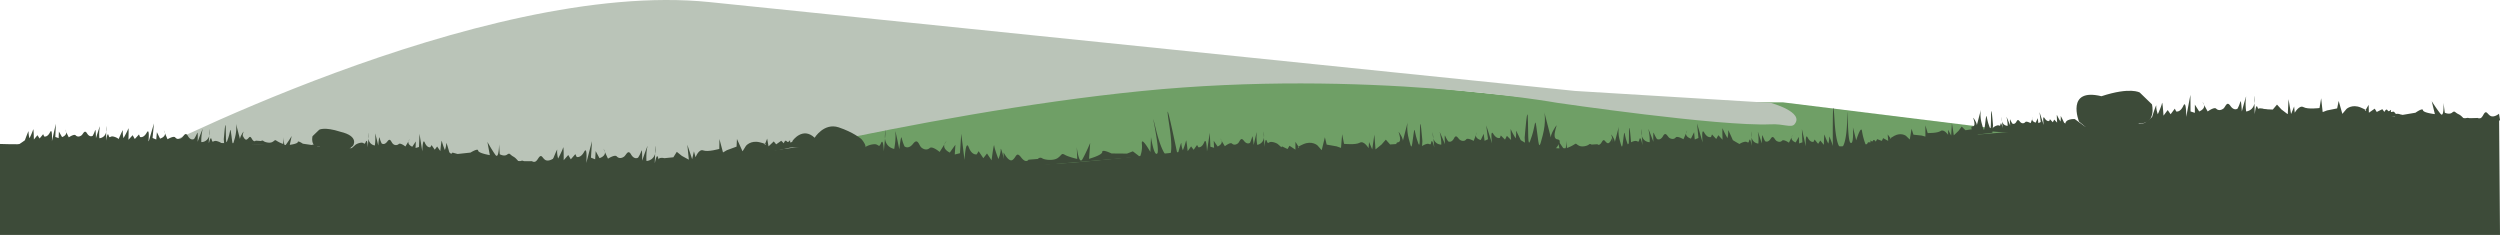 <svg xmlns="http://www.w3.org/2000/svg" width="1969.6" height="185.114" viewBox="0 0 1969.6 185.114">
  <g id="_1" data-name="1" transform="translate(6 -7.886)">
    <g id="left-lawn1" transform="translate(95.745 15.227)">
      <path id="Path_7676" d="M418.5,0l721,73.3h163.6l363.7,45L418.5,140.8Z" fill="#6f9f66"/>
      <path id="Path_7856" d="M1293.3,73.7s27,7.3,18.7,16.9c-2.6,3-8.4-.5-18.7,0-40.4,1.8-168-16.9-168-16.9s-151-27-327.8-9.3-378.1,70.8-378.1,70.8L2,119.8S277.2-24.2,457.2-5.7l681.9,70Z" fill="#bac4b8"/>
    </g>
    <g id="Group_692" data-name="Group 692">
      <path id="Path_7553" data-name="Path 7553" d="M-6,121.3c32.064,1.2,93.67-2.8,116.559-2.2,0,0,156.386,2.7,253.989,12.2,26.115,4.6,104.862,6.5,156.588,4.5s103.653-15.4,123.012-12.6c38.416,2.4,70.581,8.2,86.411,9.6s54.549,7.8,109.8,3.1,78.748-8.7,94.376-8.8c15.528-.2,294.724-1.5,343.425-3.4,48.7-2,178.871-.4,178.871-.4s114.24-12.6,185.324-15.9S1793.4,94.9,1838.37,97.8s124.524,3.6,124.524,3.6l.706,91.6H-6Z" fill="#3d4b39" fill-rule="evenodd"/>
      <path id="Path_7554" data-name="Path 7554" d="M922.3,132.6s-12.4-60.5-7.1-26.2-3.8,30.8-10.3,4.3,3.4,14.9.9,18c-2.6,3.1-5-12.8-5-12.8l-.5,11.7s-7.2-12.8-6.7-6.6a21.224,21.224,0,0,1-1.5,10.5Z" fill="#3d4b39" fill-rule="evenodd"/>
      <path id="Path_7555" data-name="Path 7555" d="M13.6,118.4s3.2-8.8,2.9-6.8a18.293,18.293,0,0,0,.7,5.2,46.542,46.542,0,0,0,2.9-6.8c.4-1.9.6,7.8.6,7.8l2.8-3.4,1.7,2.6,2.8-3.4.8,1.8s2.5.9,4.6-3.3,1.5,7,1.5,7L38,105.4l-.4,10.4,2.6.9.2-5.2,2.5,4.4s4.8-1.6,2.8-5.1c-1.9-3.5,2.5,5.3,2.5,5.3s4.2-2.9,5.4-1.6,3,1.2,4.5.1c1.5-1,2.4-5,4.5-1.6s4.4,1.9,4.4,1.9a21.707,21.707,0,0,0,1.9-4.3c.6-2,.7,6.1.7,6.1s3.7-12,3-8.5a33.146,33.146,0,0,0-.3,8.6s5.8-.2,5.6-7.6-.3,9.5-.3,9.5,1-7.3,1.9-4.3c1,3.1,1,.6,3.5,1a10.62,10.62,0,0,1,4.4,1.9l9.4,9.8s-93.1-3.9-91.6-3.8C6.9,123.4,13.6,118.4,13.6,118.4Z" fill="#3d4b39" fill-rule="evenodd"/>
      <path id="Path_7556" data-name="Path 7556" d="M87.1,118.3s4.1-9.7,3.7-7.4a17.872,17.872,0,0,0,.5,5.8s3.1-5.3,3.7-7.4.2,8.7.2,8.7l3.3-3.6,1.7,3,3.3-3.6.8,2s2.7,1.2,5.3-3.4,1.3,7.8,1.3,7.8l4.4-15.1-1.1,11.5,2.9,1.2.5-5.8,2.5,5.1s5.4-1.5,3.5-5.5,2.4,6,2.4,6,4.9-3,6.1-1.4c1.2,1.5,3.2,1.5,4.9.4,1.7-1,2.9-5.4,5.1-1.5s4.8,2.3,4.8,2.3a25.9,25.9,0,0,0,2.4-4.6c.8-2.2.4,6.8.4,6.8s4.9-13.2,3.8-9.3a38.192,38.192,0,0,0-.9,9.6s6.5.1,6.7-8.1c.3-8.3-1,10.5-1,10.5s1.5-8.1,2.4-4.6,1.1.7,3.9,1.3a12.116,12.116,0,0,1,4.8,2.3l9.2,6.8s-102.7-5.3-101.1-5C79.4,123.5,87.1,118.3,87.1,118.3Z" fill="#3d4b39" fill-rule="evenodd"/>
      <path id="Path_7557" data-name="Path 7557" d="M348,127.9s-2.5-9.1-2.4-7a17.139,17.139,0,0,1-1.1,5.2,52.949,52.949,0,0,1-2.4-7c-.3-1.9-1.2,7.8-1.2,7.8l-2.5-3.6-1.9,2.5-2.5-3.6-1,1.7s-2.5.7-4.3-3.6c-1.8-4.4-2,6.9-2,6.9l-2.2-13.9-.4,10.4-2.7.8.2-5.2-2.8,4.2s-4.7-1.9-2.5-5.3-2.9,5.1-2.9,5.1-4-3.2-5.3-1.9a3.272,3.272,0,0,1-4.5-.2c-1.4-1.1-2-5.2-4.4-1.9s-4.5,1.6-4.5,1.6a19.017,19.017,0,0,1-1.6-4.4c-.5-2.1-1.1,6-1.1,6s-2.9-12.3-2.4-8.7a37.2,37.2,0,0,1-.3,8.7s-5.8-.6-5.1-8-.4,9.5-.4,9.5-.4-7.4-1.6-4.4-1.1.5-3.6.7a10.181,10.181,0,0,0-4.5,1.6l-3.7,3.3a295.621,295.621,0,0,0,42,7.7,289.721,289.721,0,0,0,43.5.5C354.3,133.4,348,127.9,348,127.9Z" fill="#3d4b39" fill-rule="evenodd"/>
      <path id="Path_7558" data-name="Path 7558" d="M170.3,117.6s1.5-19.3,1.6-7.3.3,11.2,2,6.1c1.7-5,1.4-10,2.4-1.9s1,8.6,2.8,1.9.8-11.1.8-11.1l3.2,12.3s-.5-1,2-5-2.4,5.4,1.2,5.8-2.8,6.5-2.8,6.5l-12.7-1.5Z" fill="#3d4b39" fill-rule="evenodd"/>
      <path id="Path_7559" data-name="Path 7559" d="M184.5,117.2l.5-3.2s1.6,4.7,3.4,3.8c1.9-.9,2.2-3.8,4-.6s3.1,1.5,3.1,1.5l4.2.3a1.379,1.379,0,0,1,1.9,0c1,.9,4.8,1.9,6.9.8s1.9-2.1,3.4-1a24.282,24.282,0,0,0,5.2,2.5l.5-5.3s-.3,8.3,1.7,5.8a70.353,70.353,0,0,0,4.5-6.8l-1.5,7s6.2-.8,6.3-2.2,4,1.3,4,1.3l6.9,1,2.7-.7,2.8,2.9-60.7-3.1Z" fill="#3d4b39" fill-rule="evenodd"/>
      <path id="Path_7560" data-name="Path 7560" d="M262.2,111.7c-12.7-4.1-16.7-1.6-16.7-1.6l-5.3,5.1s-2.1,8.7,5.7,8.3l2,3.6,17.6,1.2,6.5-5.5C272.1,122.8,277.5,115.3,262.2,111.7Z" fill="#3d4b39" fill-rule="evenodd"/>
      <path id="Path_7561" data-name="Path 7561" d="M431,137.3l-.6-4.8s-3.9,2.9-6.6,1.5-3-5.7-5.9-1.1-4.7,2-4.7,2l-6.3.2a2.109,2.109,0,0,0-2.9-.1c-1.5,1.3-2.4-2-5.5-3.7s-2.7-3.3-5-1.6-5.8-.3-5.8-.3l-.5-7.9s-.1,12.3-2.9,8.4-6.3-10.2-6.3-10.2l1.9,10.4s-9.1-1.5-9.2-3.6-6,1.6-6,1.6l-10.2,1.1-4-1.1-4.3,4.1,83.1,6.9Z" fill="#3d4b39" fill-rule="evenodd"/>
      <path id="Path_7562" data-name="Path 7562" d="M618.5,118.7s7.9-11.2,17.3-2.3c0,0,7.4-12,18.9-8.2s17.8,9.1,17.8,9.1,11.1,11.5-6.5,10.1-49.3-3.5-49.3-3.5Z" fill="#3d4b39" fill-rule="evenodd"/>
      <path id="Path_7563" data-name="Path 7563" d="M784.6,133.7l.1-5.7s4,7.9,7,5.9,2.9-7.1,6.8-2,5.8,1.8,5.8,1.8l7.4-.6a2.549,2.549,0,0,1,3.4-.5c1.9,1.3,8.8,2.1,12.2-.2,3.4-2.4,2.8-4.2,5.7-2.5,3,1.7,9.7,3.2,9.7,3.2l-.4-9.4s1.7,14.6,4.5,9.6c2.8-4.9,6.1-12.8,6.1-12.8L852,133s10.5-2.9,10.4-5.4c-.2-2.5,7.3,1.2,7.3,1.2l12.2.1,4.6-1.8,5.6,4.3-106.4,9.1Z" fill="#3d4b39" fill-rule="evenodd"/>
      <path id="Path_7564" data-name="Path 7564" d="M429.1,134.7s4.3-11,3.9-8.5.7,6.6.7,6.6,3.3-6.1,3.9-8.5.5,9.8.5,9.8l3.6-4.1,2,3.4,3.6-4.1,1,2.2s3.1,1.2,5.9-4,1.7,8.8,1.7,8.8l4.5-17.2-.8,13,3.3,1.3.4-6.5,3,5.6s6.1-1.8,3.8-6.3,2.9,6.7,2.9,6.7,5.4-3.5,6.9-1.8,3.7,1.6,5.6.3c1.9-1.2,3.2-6.2,5.7-1.8,2.6,4.4,5.5,2.5,5.5,2.5a24.145,24.145,0,0,0,2.6-5.3c.8-2.5.6,7.7.6,7.7s5.2-15,4.1-10.7-.7,10.9-.7,10.9,7.3,0,7.3-9.4c0-9.3-.8,11.9-.8,11.9s1.5-9.2,2.6-5.3,1.3.8,4.4,1.4a14.3,14.3,0,0,1,5.5,2.5l4.2,4.6s-109.8-.2-107.9,0C420.5,140.8,429.1,134.7,429.1,134.7Z" fill="#3d4b39" fill-rule="evenodd"/>
      <path id="Path_7565" data-name="Path 7565" d="M513.3,137.8s-3.7-7,4.2-5.3l7-.7,2.7-4.3,4,3.2,5.5,3-1.2-11.8,3.8,11.4,1.4-6.2,1.3,4.7s2.5-6.8,6.1-5.4,12.6-1.2,12.6-1.2l.1-7.8,2.8,10.6,3.1-1.8,7.6-2.8.3-6,4.4,9.7,2.7-4.3s3.6-4.6,10.9-2.8,3.8,2.2,3.8,2.2l2-5.1,1.1,6.1,4.1-3.9,1.9,2.3,4-2.8,2,2s1-3.4,2.4-1.5,2.8-2.6,2.6-.1,2-1,3.2,1,4.3-.8,3.9,1.4c-.4,2.3-37.6,8.7-39,8.5-1.3-.2-69.1,9.5-69.1,9.5Z" fill="#3d4b39" fill-rule="evenodd"/>
      <path id="Path_7566" data-name="Path 7566" d="M1195.2,116.4s2.4-31.6,2.6-11.9.5,18.3,3.2,10.1,2.2-16.4,3.9-3.1,1.7,14.1,4.5,3.1c2.9-10.9,1.3-18.2,1.3-18.2l5.2,20.1s-.9-1.7,3.2-8.2-4,8.8,1.9,9.4-4.5,10.7-4.5,10.7l-20.7-2.5Z" fill="#3d4b39" fill-rule="evenodd"/>
      <path id="Path_7567" data-name="Path 7567" d="M785.7,136.1s-3.3-13.6-3.3-10.5c.1,3-1.8,7.6-1.8,7.6s-3-7.7-3.3-10.5c-.3-2.9-2.1,11.5-2.1,11.5l-3.6-5.4-2.9,3.7L765,127l-1.5,2.5s-3.8,1-6.3-5.6c-2.5-6.5-3.3,10.1-3.3,10.1l-2.6-20.8-1,15.4-4.1,1,.5-7.7-4.4,6.2s-6.9-3-3.5-8-4.5,7.5-4.5,7.5-5.8-4.9-7.8-3.1-4.6,1.3-6.6-.4-2.7-7.8-6.5-3c-3.7,4.8-6.8,2.1-6.8,2.1a34.874,34.874,0,0,1-2.2-6.6c-.6-3.1-1.9,8.9-1.9,8.9s-3.7-18.4-3.1-13.1-.9,12.8-.9,12.8-8.6-1.1-7.2-12.1-1,14.1-1,14.1-.3-11-2.2-6.6-1.6.7-5.4.9a15.642,15.642,0,0,0-6.8,2.1l-5.6,4.8S799.2,144.2,797,144.2C794.8,144.5,785.7,136.1,785.7,136.1Z" fill="#3d4b39" fill-rule="evenodd"/>
      <path id="Path_7568" data-name="Path 7568" d="M1438,126.7s-.5-55.4,1.3-24.3c1.8,31.2,9.1,26.4,9.9,1.9s-.2,13.7,2.6,16c2.9,2.3,2-12.1,2-12.1l2.6,10.2s3.9-12.6,4.6-7a50.047,50.047,0,0,0,3.3,11.5Z" fill="#3d4b39" fill-rule="evenodd"/>
      <path id="Path_7569" data-name="Path 7569" d="M1446.4,127.5c1.5-.1-91.6,3.8-91.6,3.8l9.4-9.8a10.621,10.621,0,0,1,4.4-1.9c2.5-.4,2.6,2.1,3.5-1s1.9,4.3,1.9,4.3-.1-16.9-.3-9.5,5.6,7.6,5.6,7.6a33.166,33.166,0,0,0-.3-8.6c-.8-3.5,3,8.5,3,8.5s.1-8.1.7-6.1a25.342,25.342,0,0,0,1.9,4.3s2.2,1.6,4.4-1.9c2.1-3.4,3,.6,4.5,1.6s3.3,1.2,4.5-.1,5.4,1.6,5.4,1.6,4.4-8.8,2.5-5.3,2.8,5.1,2.8,5.1l2.5-4.4.2,5.2,2.6-.9-.4-10.4,3.1,13.7s-.6-11.2,1.5-7,4.6,3.3,4.6,3.3l.8-1.8,2.8,3.4,1.7-2.6,2.8,3.4s.2-9.7.6-7.8a46.544,46.544,0,0,0,2.9,6.8,15.135,15.135,0,0,0,.7-5.2c-.2-2,2.9,6.8,2.9,6.8S1444.9,127.6,1446.4,127.5Z" fill="#3d4b39" fill-rule="evenodd"/>
      <path id="Path_7570" data-name="Path 7570" d="M1368.8,123.1c1.7-.2-101.1,5-101.1,5l9.2-6.8a12.116,12.116,0,0,1,4.8-2.3c2.8-.6,3,2.2,3.9-1.3s2.4,4.6,2.4,4.6-1.2-18.8-1-10.5c.3,8.3,6.7,8.1,6.7,8.1a38.194,38.194,0,0,0-.9-9.6c-1.1-3.8,3.8,9.3,3.8,9.3s-.4-9,.4-6.8a25.9,25.9,0,0,0,2.4,4.6s2.6,1.6,4.8-2.3,3.4.4,5.1,1.5c1.7,1,3.7,1.1,4.9-.4s6.1,1.4,6.1,1.4,4.4-10,2.4-6c-1.9,4,3.5,5.5,3.5,5.5l2.5-5.1.5,5.8,2.9-1.2-1.1-11.5,4.4,15.1s-1.3-12.4,1.3-7.8,5.3,3.4,5.3,3.4l.8-2,3.3,3.6,1.7-3,3.3,3.6s-.4-10.8.2-8.7,3.7,7.4,3.7,7.4a17.871,17.871,0,0,0,.5-5.8c-.4-2.2,3.7,7.4,3.7,7.4S1367.2,123.3,1368.8,123.1Z" fill="#3d4b39" fill-rule="evenodd"/>
      <path id="Path_7571" data-name="Path 7571" d="M1620.2,104.6s-3-6.5-2.7-5a13.255,13.255,0,0,1-.2,4,46.033,46.033,0,0,1-2.7-5c-.4-1.4.1,5.9.1,5.9l-2.3-2.4-1.1,2.1-2.3-2.4-.5,1.4s-1.8.8-3.7-2.2c-1.9-3.1-.7,5.4-.7,5.4l-3.3-10.2,1,7.8-1.9.9-.5-3.9-1.6,3.5s-3.7-.9-2.5-3.7-1.5,4.1-1.5,4.1-3.4-1.9-4.2-.8a2.471,2.471,0,0,1-3.4.4c-1.2-.7-2.1-3.6-3.5-.9s-3.2,1.7-3.2,1.7a13.194,13.194,0,0,1-1.7-3.1c-.6-1.5-.1,4.6-.1,4.6s-3.6-8.9-2.8-6.3a27.293,27.293,0,0,1,.8,6.5s-4.4.2-4.8-5.4.9,7.2.9,7.2-1.2-5.5-1.7-3.1-.7.5-2.6,1a8.32,8.32,0,0,0-3.2,1.7l-2.4,2.9a235.3,235.3,0,0,0,32.3,1,230.433,230.433,0,0,0,32.6-4.5C1625.6,108,1620.2,104.6,1620.2,104.6Z" fill="#3d4b39" fill-rule="evenodd"/>
      <path id="Path_7572" data-name="Path 7572" d="M1278.5,125.7l-12.7,1.5s-6.4-6.1-2.8-6.5-1.3-9.7,1.2-5.8c2.5,4,2,5,2,5l3.2-12.3a25.232,25.232,0,0,0,.8,11.1c1.8,6.7,1.8,6.2,2.8-1.9s.7-3.1,2.4,1.9,1.9,5.9,2-6.1,1.6,7.3,1.6,7.3Z" fill="#3d4b39" fill-rule="evenodd"/>
      <path id="Path_7573" data-name="Path 7573" d="M1563.7,112.5,1551,114s-6.4-6.1-2.8-6.5-1.3-9.7,1.2-5.8c2.5,4,2,5,2,5l3.2-12.3a25.232,25.232,0,0,0,.8,11.1c1.8,6.7,1.8,6.2,2.8-1.9s.7-3.1,2.4,1.9,1.9,5.9,2-6.1,1.6,7.3,1.6,7.3Z" fill="#3d4b39" fill-rule="evenodd"/>
      <path id="Path_7574" data-name="Path 7574" d="M1267.3,124.2l-72.2,6,5.7-5.7,3,.8,7.6-1.1s4.3-2.9,4.4-1.4c.1,1.6,6.9,2.5,6.9,2.5l-1.7-7.7s2.8,4.6,5,7.5c2.2,2.8,1.9-6.4,1.9-6.4l.6,5.8a30.217,30.217,0,0,0,5.8-2.8c1.7-1.3,1.4-.1,3.8,1,2.4,1.2,6.5.1,7.6-.9a1.489,1.489,0,0,1,2.1,0l4.7-.3s1.4,1.8,3.4-1.6c2-3.5,2.4-.3,4.4.7s3.8-4.2,3.8-4.2l.6,3.6Z" fill="#3d4b39" fill-rule="evenodd"/>
      <path id="Path_7575" data-name="Path 7575" d="M1963.6,102.3l-.8-4.8s-3.7,3.1-6.5,1.8-3.4-5.5-5.9-.8c-2.6,4.7-4.5,2.3-4.5,2.3l-6.3.5a2.182,2.182,0,0,0-2.9,0c-1.4,1.4-2.5-1.9-5.7-3.4s-2.9-3.1-5.1-1.3-5.8.1-5.8.1l-1-7.8s.6,12.3-2.4,8.6-6.9-9.9-6.9-9.9l2.5,10.2s-9.1-1-9.4-3.1c-.2-2.1-5.9,2-5.9,2l-10.1,1.7-4.1-.9-4,4.3,83.3,2.3Z" fill="#3d4b39" fill-rule="evenodd"/>
      <path id="Path_7576" data-name="Path 7576" d="M1689.5,100.1s3.5-11.3,3.3-8.7,1.2,6.5,1.2,6.5,2.9-6.3,3.3-8.7,1.2,9.8,1.2,9.8l3.3-4.4,2.3,3.3,3.3-4.4,1.1,2.2s3.1,1,5.6-4.4c2.4-5.4,2.3,8.7,2.3,8.7l3.3-17.4.1,13.1,3.4,1.1V90.3l3.4,5.4s5.9-2.2,3.3-6.5,3.4,6.5,3.4,6.5,5.2-3.8,6.7-2.2c1.6,1.6,3.8,1.3,5.6,0s2.7-6.4,5.6-2.2,5.6,2.2,5.6,2.2a26.205,26.205,0,0,0,2.2-5.4c.7-2.6,1.2,7.6,1.2,7.6s4.1-15.3,3.3-10.9.1,10.9.1,10.9,7.3-.5,6.7-9.8.1,12,.1,12,.9-9.2,2.2-5.4c1.4,3.8,1.3.7,4.5,1.1a13.033,13.033,0,0,1,5.6,2.2l4.5,4.3s-109.5,6.9-107.6,7C1681.4,106.8,1689.5,100.1,1689.5,100.1Z" fill="#3d4b39" fill-rule="evenodd"/>
      <path id="Path_7577" data-name="Path 7577" d="M1772.5,98.5s-2.6-7.5,5-4.6l7.1.3,3.3-3.9,3.5,3.8,5,3.8L1797,86l2,11.8,2.4-6,.5,4.9s3.5-6.3,6.9-4.4,12.6.7,12.6.7l1.3-7.7,1.2,10.9,3.4-1.3,8-1.6,1.2-5.9,2.9,10.2,3.3-3.9s4.3-4,11.2-1.1,3.4,2.7,3.4,2.7l2.8-4.8.2,6.2,4.6-3.2,1.6,2.6,4.4-2.2,1.6,2.2s1.5-3.3,2.6-1.2,3.1-2.1,2.6.3c-.6,2.4,2.1-.7,3,1.5.9,2.1,4.4-.2,3.6,2s-38.5,2.9-39.8,2.6c-1.3-.4-69.7-1.1-69.7-1.1Z" fill="#3d4b39" fill-rule="evenodd"/>
      <path id="Path_7578" data-name="Path 7578" d="M1551.5,114.9s-55.4,6.1-56.4,6.5-31.7,2.9-32.5,1.2,2.2-.1,2.7-1.9,3,.5,2.3-1.5c-.7-1.9,1.4,1.3,2-.4.7-1.8,2.2.7,2.2.7l1.1-2,3.7,1.4,1-2.2,4,2.2-.4-5.1,2.7,3.6s-2.8.4,2.5-2.5c5.4-2.9,9.2,0,9.2,0l3,2.9,1.4-8.5,1.5,4.7,6.6.7,2.8.8v-8.9l1.8,6.1s7.6.2,10.2-1.6,5.9,3,5.9,3v-4l2.4,4.6.6-9.8,1.5,9.6,3.7-3.5,2.5-3.4,3,2.9,5.7-.9c5.9-3,4.5,3.3,4.5,3.3Z" fill="#3d4b39" fill-rule="evenodd"/>
      <path id="Path_7579" data-name="Path 7579" d="M1192.1,118.3s-4.2-9.1-3.7-7a19.017,19.017,0,0,1-.3,5.6s-3.1-5-3.7-7,.1,8.3.1,8.3l-3.3-3.3-1.5,3-3.3-3.3-.7,1.9s-2.5,1.2-5.2-3.1c-2.6-4.3-1,7.5-1,7.5l-4.6-14.3,1.4,11-2.7,1.2-.7-5.5-2.3,4.9s-5.2-1.2-3.5-5.1-2.1,5.8-2.1,5.8-4.7-2.7-5.9-1.2c-1.1,1.5-3.1,1.5-4.7.5-1.7-.9-3-5.1-4.9-1.3-2,3.8-4.5,2.4-4.5,2.4a22.1,22.1,0,0,1-2.4-4.3c-.8-2.1-.2,6.5-.2,6.5s-5.1-12.4-4-8.8a33.644,33.644,0,0,1,1.1,9.1s-6.2.3-6.7-7.6,1.2,10,1.2,10-1.7-7.7-2.4-4.3c-.7,3.3-1,.7-3.7,1.4a12.333,12.333,0,0,0-4.5,2.4l-3.3,4.1s23.2,2.6,45.3,1.3c9.7-.5,29.2.3,37.1-.9,11.4-1.7,9.1-5.5,8.7-5.4C1199.7,123,1192.1,118.3,1192.1,118.3Z" fill="#3d4b39" fill-rule="evenodd"/>
      <path id="Path_7580" data-name="Path 7580" d="M913.9,134a303.627,303.627,0,0,0,46.2-.8c22-2.2,44.5-8.4,44.5-8.4l-4-3.5a11.073,11.073,0,0,0-4.8-1.6c-2.7-.2-2.6,2.4-3.8-.8-1.3-3.2-1.7,4.7-1.7,4.7s-1.3-17.9-.5-10.1-5.3,8.5-5.3,8.5a33.661,33.661,0,0,1-.4-9.2c.5-3.7-2.4,9.3-2.4,9.3s-.8-8.6-1.2-6.4a26.626,26.626,0,0,1-1.7,4.7s-2.2,1.8-4.8-1.6c-2.6-3.5-3.2.8-4.7,2s-3.4,1.5-4.7.2c-1.4-1.3-5.6,2.1-5.6,2.1s-5.4-9-3.1-5.4c2.4,3.6-2.6,5.6-2.6,5.6l-3.1-4.5.3,5.5-2.9-.8-.5-11-2.2,14.8s-.3-11.9-2.2-7.3-4.6,3.9-4.6,3.9l-1-1.8-2.7,3.8-2-2.7-2.7,3.8s-1.1-10.3-1.3-8.2a57.82,57.82,0,0,1-2.5,7.5,17.268,17.268,0,0,1-1.2-5.5c.1-2.2-2.5,7.5-2.5,7.5S915.5,134,913.9,134Z" fill="#3d4b39" fill-rule="evenodd"/>
      <path id="Path_7581" data-name="Path 7581" d="M1114.2,126l-15.4,1.9s-7.7-7.4-3.4-7.9c4.4-.5-1.6-11.8,1.4-7,3.1,4.8,2.4,6.1,2.4,6.1l3.8-14.9s-1.2,5.4,1,13.5c2.1,8.1,2.1,7.5,3.4-2.3,1.2-9.8.9-3.8,2.9,2.3s2.3,7.1,2.4-7.4c.1-14.6,1.9,8.8,1.9,8.8Z" fill="#3d4b39" fill-rule="evenodd"/>
      <path id="Path_7582" data-name="Path 7582" d="M1099.1,127.5s-67.6,2.1-68.8,2.5c-1.3.4-38.6.4-39.4-1.7s2.7.1,3.5-2.1c.8-2.1,3.6.8,2.9-1.5-.6-2.4,1.5,1.7,2.5-.3,1-2.1,2.6,1.1,2.6,1.1l1.6-2.3,4.4,2.1,1.5-2.6,4.7,3.1v-6.2l2.9,4.6s-3.5.3,3.3-2.7,11.1.9,11.1.9l3.4,3.8,2.5-10.2,1.4,5.8,7.9,1.4,3.4,1.2.9-10.8,1.5,7.6s9.1,1,12.4-.9,6.9,4.3,6.9,4.3l.4-4.8,2.5,5.8,1.7-11.7.9,11.7,4.8-3.9,3.3-3.8,3.4,3.8,7-.5c7.5-3.1,5.1,4.4,5.1,4.4Z" fill="#3d4b39" fill-rule="evenodd"/>
      <path id="Path_7583" data-name="Path 7583" d="M1631.9,103.6l11.8,10,31.7-2.1,3.7-6.4c14.2.6,10.3-15,10.3-15l-9.6-9.3s-7.3-4.6-30.2,2.9C1621.3,76.8,1631.9,103.6,1631.9,103.6Z" fill="#3d4b39" fill-rule="evenodd"/>
      <path id="Path_7584" data-name="Path 7584" d="M1628.6,101.7s-8.5-.6-7.4,5c1.2,5.6,18.1,2.8,18.1,2.8Z" fill="#3d4b39" fill-rule="evenodd"/>
    </g>
  </g>
</svg>
